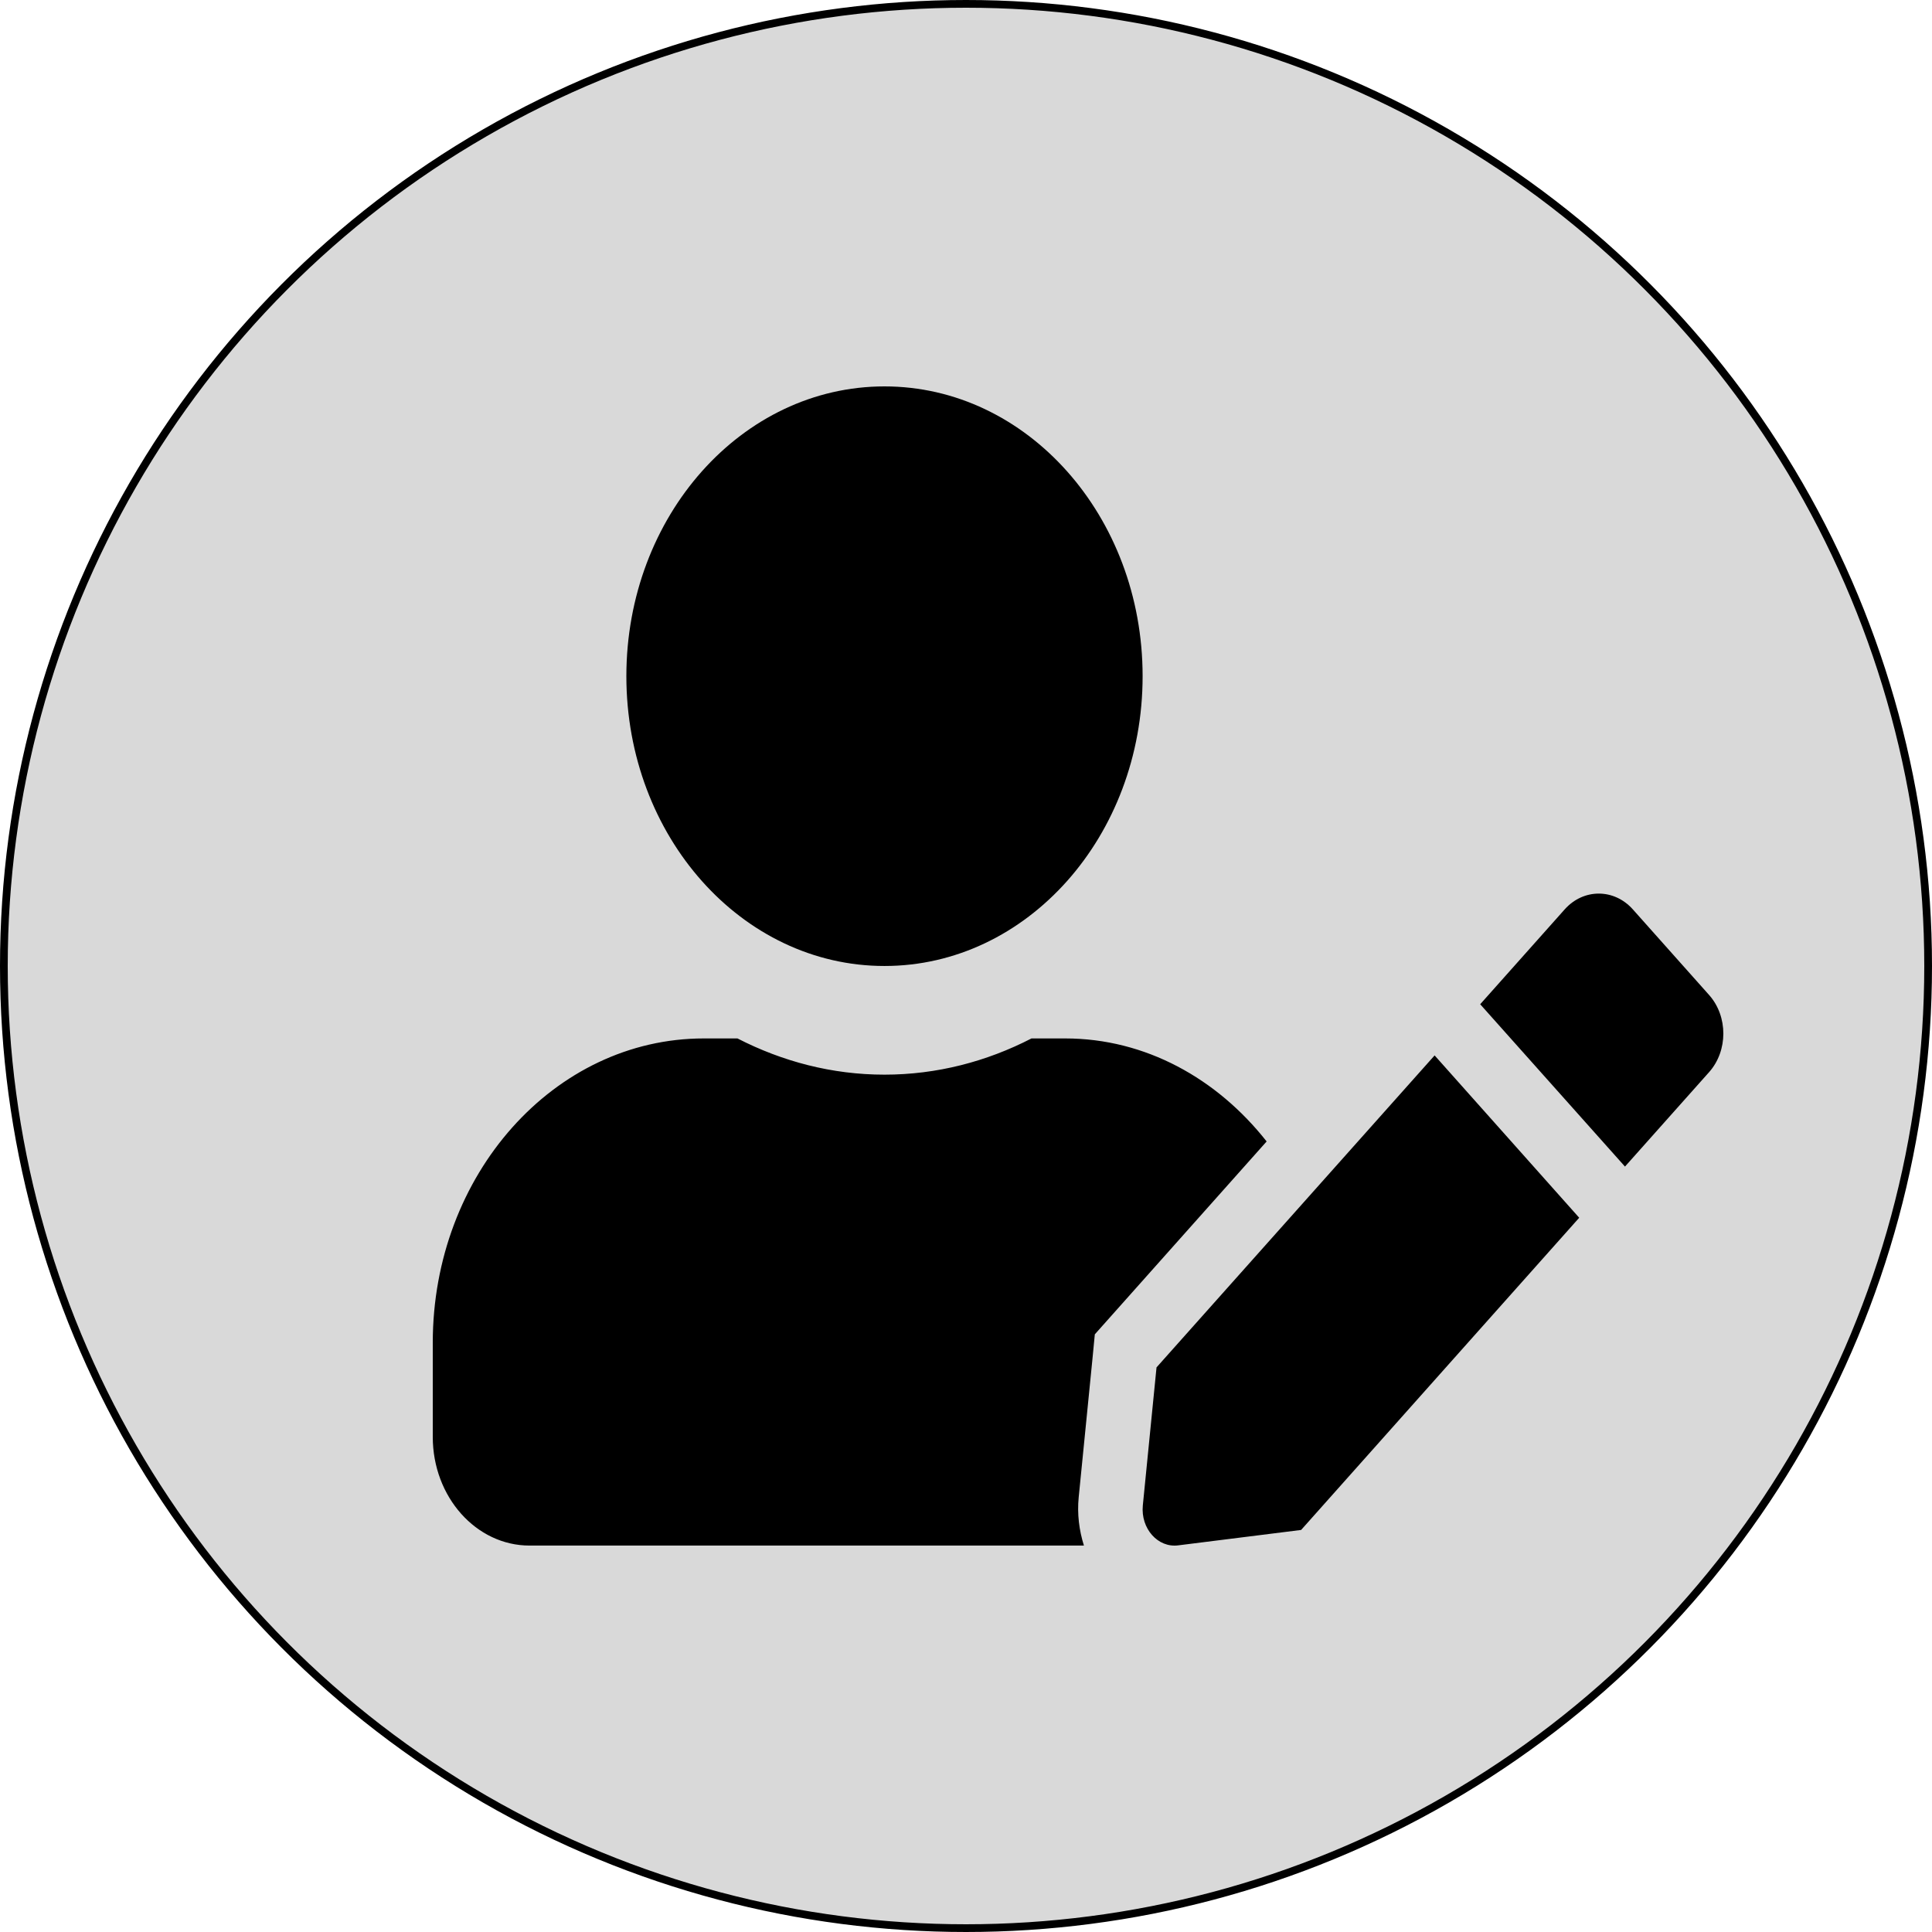 <svg width="250" height="250" viewBox="0 0 250 250" fill="none" xmlns="http://www.w3.org/2000/svg">
<circle cx="125" cy="125" r="124.5" fill="#D9D9D9" stroke="black"/>
<path d="M114.452 124.998C132.901 124.998 147.854 108.212 147.854 87.499C147.854 66.787 132.901 50 114.452 50C96.003 50 81.051 66.787 81.051 87.499C81.051 108.212 96.003 124.998 114.452 124.998ZM137.833 134.373H133.475C127.682 137.361 121.237 139.06 114.452 139.06C107.668 139.06 101.248 137.361 95.429 134.373H91.071C71.709 134.373 56 152.009 56 173.747V185.934C56 193.698 61.61 199.996 68.525 199.996H140.26C139.634 198.004 139.373 195.895 139.582 193.756L141.356 175.915L141.669 172.663L143.731 170.349L163.902 147.703C157.509 139.588 148.245 134.373 137.833 134.373V134.373ZM149.654 176.94L147.88 194.811C147.593 197.799 149.837 200.319 152.472 199.967L168.364 197.975L204.349 157.576L185.639 136.57L149.654 176.94V176.94ZM221.18 128.777L211.29 117.674C208.863 114.95 204.897 114.95 202.47 117.674L192.606 128.748L191.536 129.949L210.272 150.955L221.18 138.709C223.607 135.955 223.607 131.531 221.18 128.777V128.777Z" fill="black"/>
</svg>
